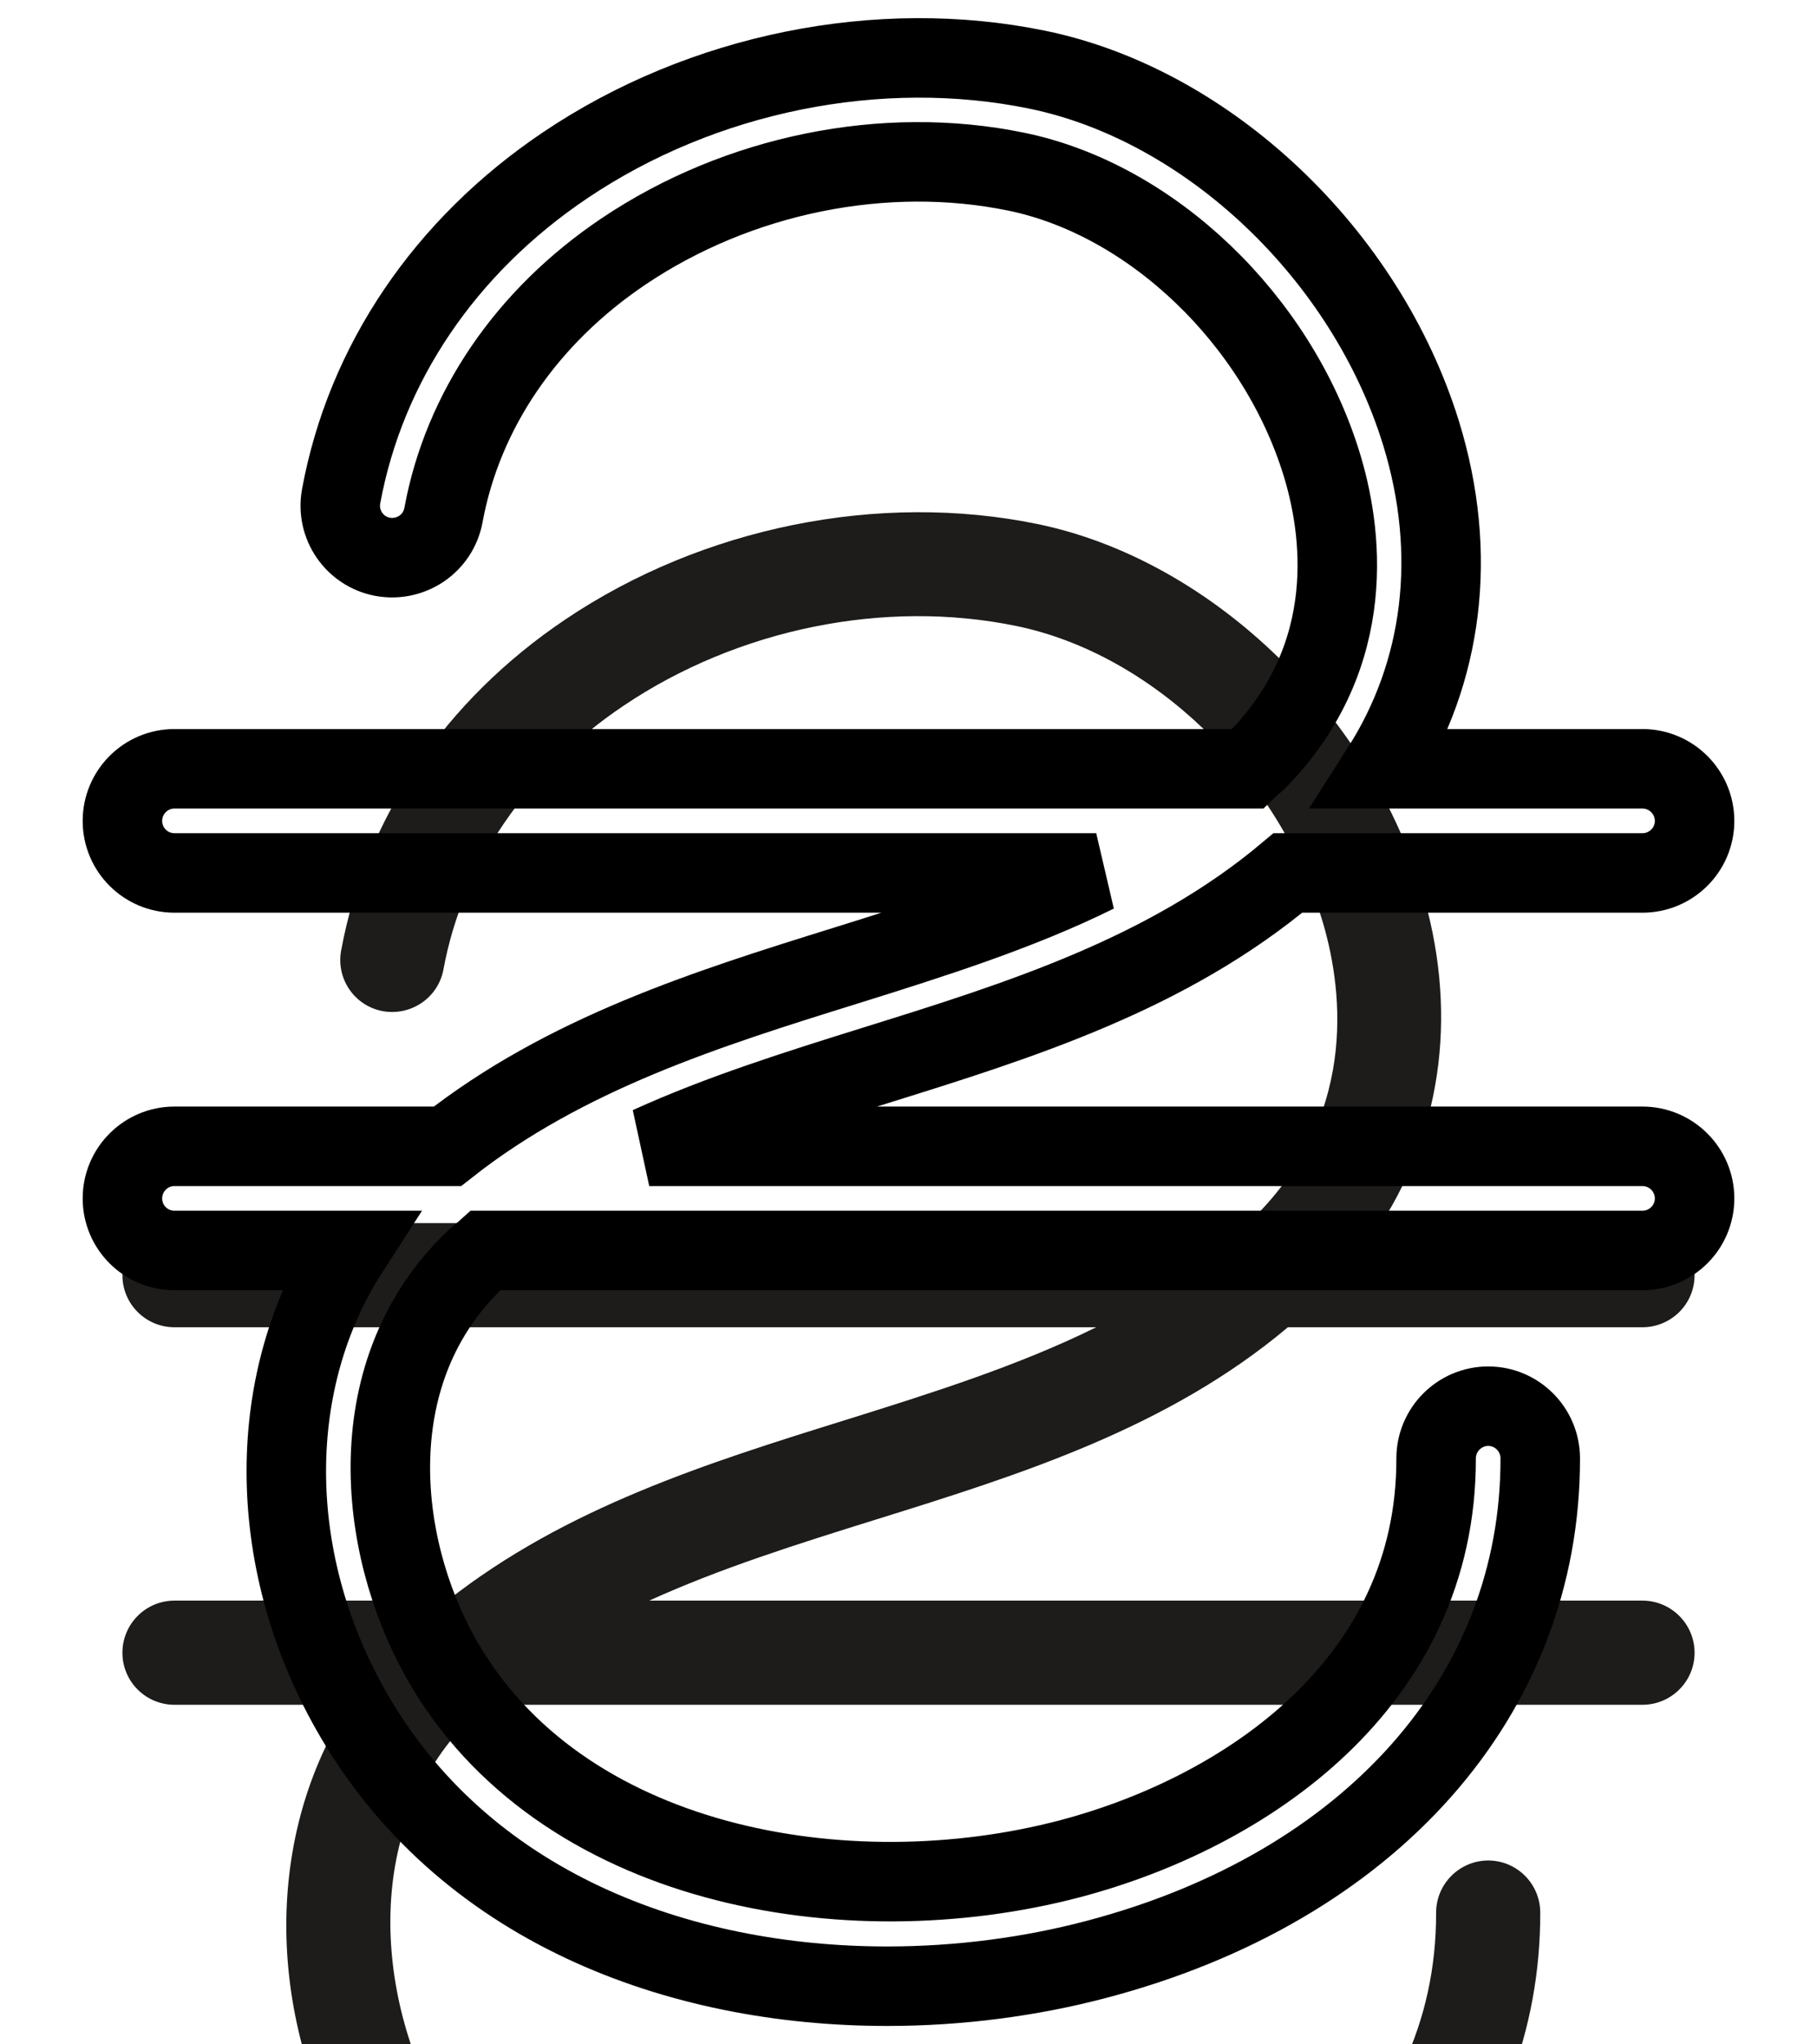 <svg width="16" height="18" viewBox="0 0 16 18" fill="none" xmlns="http://www.w3.org/2000/svg">
<g filter="url(#filter0_i_709_2469)">
<path d="M14.463 10.093H5.717C6.341 9.809 7.018 9.596 7.717 9.378C8.981 8.984 10.283 8.576 11.341 7.686H14.463C14.716 7.686 14.922 7.481 14.922 7.228C14.922 6.975 14.716 6.769 14.463 6.769H12.165C12.707 5.919 12.841 4.877 12.513 3.813C12.027 2.239 10.639 0.924 9.136 0.614C7.741 0.327 6.185 0.641 4.977 1.455C3.919 2.167 3.219 3.201 3.004 4.369C2.958 4.618 3.122 4.857 3.371 4.903C3.62 4.947 3.859 4.785 3.905 4.535C4.075 3.612 4.638 2.788 5.489 2.215C6.497 1.536 7.79 1.272 8.951 1.512C10.141 1.757 11.246 2.815 11.637 4.083C11.814 4.656 11.977 5.755 11.083 6.679C11.051 6.711 11.016 6.738 10.984 6.769H1.536C1.283 6.769 1.078 6.975 1.078 7.228C1.078 7.481 1.283 7.686 1.536 7.686H9.653C8.973 8.022 8.222 8.26 7.444 8.503C6.23 8.881 4.98 9.274 3.94 10.093H1.536C1.283 10.093 1.078 10.299 1.078 10.552C1.078 10.805 1.283 11.01 1.536 11.01H3.074C2.345 12.14 2.325 13.701 3.085 15.05C4.069 16.796 5.979 17.488 7.812 17.488C8.45 17.488 9.078 17.404 9.654 17.252C12.069 16.616 13.567 14.925 13.563 12.839C13.562 12.586 13.357 12.381 13.104 12.381C13.104 12.381 13.104 12.381 13.104 12.381C12.851 12.382 12.646 12.588 12.646 12.841C12.65 14.812 10.982 15.954 9.421 16.366C7.455 16.883 4.922 16.443 3.883 14.601C3.315 13.591 3.166 12.062 4.183 11.091C4.214 11.062 4.247 11.038 4.278 11.01H14.463C14.716 11.01 14.922 10.805 14.922 10.552C14.922 10.299 14.716 10.093 14.463 10.093Z" fill="#1D1C1A"/>
</g>
<path d="M14.463 10.093H5.717C6.341 9.809 7.018 9.596 7.717 9.378C8.981 8.984 10.283 8.576 11.341 7.686H14.463C14.716 7.686 14.922 7.481 14.922 7.228C14.922 6.975 14.716 6.769 14.463 6.769H12.165C12.707 5.919 12.841 4.877 12.513 3.813C12.027 2.239 10.639 0.924 9.136 0.614C7.741 0.327 6.185 0.641 4.977 1.455C3.919 2.167 3.219 3.201 3.004 4.369C2.958 4.618 3.122 4.857 3.371 4.903C3.62 4.947 3.859 4.785 3.905 4.535C4.075 3.612 4.638 2.788 5.489 2.215C6.497 1.536 7.79 1.272 8.951 1.512C10.141 1.757 11.246 2.815 11.637 4.083C11.814 4.656 11.977 5.755 11.083 6.679C11.051 6.711 11.016 6.738 10.984 6.769H1.536C1.283 6.769 1.078 6.975 1.078 7.228C1.078 7.481 1.283 7.686 1.536 7.686H9.653C8.973 8.022 8.222 8.26 7.444 8.503C6.23 8.881 4.98 9.274 3.94 10.093H1.536C1.283 10.093 1.078 10.299 1.078 10.552C1.078 10.805 1.283 11.01 1.536 11.01H3.074C2.345 12.14 2.325 13.701 3.085 15.05C4.069 16.796 5.979 17.488 7.812 17.488C8.45 17.488 9.078 17.404 9.654 17.252C12.069 16.616 13.567 14.925 13.563 12.839C13.562 12.586 13.357 12.381 13.104 12.381C13.104 12.381 13.104 12.381 13.104 12.381C12.851 12.382 12.646 12.588 12.646 12.841C12.65 14.812 10.982 15.954 9.421 16.366C7.455 16.883 4.922 16.443 3.883 14.601C3.315 13.591 3.166 12.062 4.183 11.091C4.214 11.062 4.247 11.038 4.278 11.01H14.463C14.716 11.01 14.922 10.805 14.922 10.552C14.922 10.299 14.716 10.093 14.463 10.093Z" stroke="black" stroke-width="0.7"/>
<defs>
<filter id="filter0_i_709_2469" x="0.728" y="0.16" width="14.544" height="21.678" filterUnits="userSpaceOnUse" color-interpolation-filters="sRGB">
<feFlood flood-opacity="0" result="BackgroundImageFix"/>
<feBlend mode="normal" in="SourceGraphic" in2="BackgroundImageFix" result="shape"/>
<feColorMatrix in="SourceAlpha" type="matrix" values="0 0 0 0 0 0 0 0 0 0 0 0 0 0 0 0 0 0 127 0" result="hardAlpha"/>
<feOffset dy="4"/>
<feGaussianBlur stdDeviation="2"/>
<feComposite in2="hardAlpha" operator="arithmetic" k2="-1" k3="1"/>
<feColorMatrix type="matrix" values="0 0 0 0 0 0 0 0 0 0 0 0 0 0 0 0 0 0 0.25 0"/>
<feBlend mode="normal" in2="shape" result="effect1_innerShadow_709_2469"/>
</filter>
</defs>
</svg>
